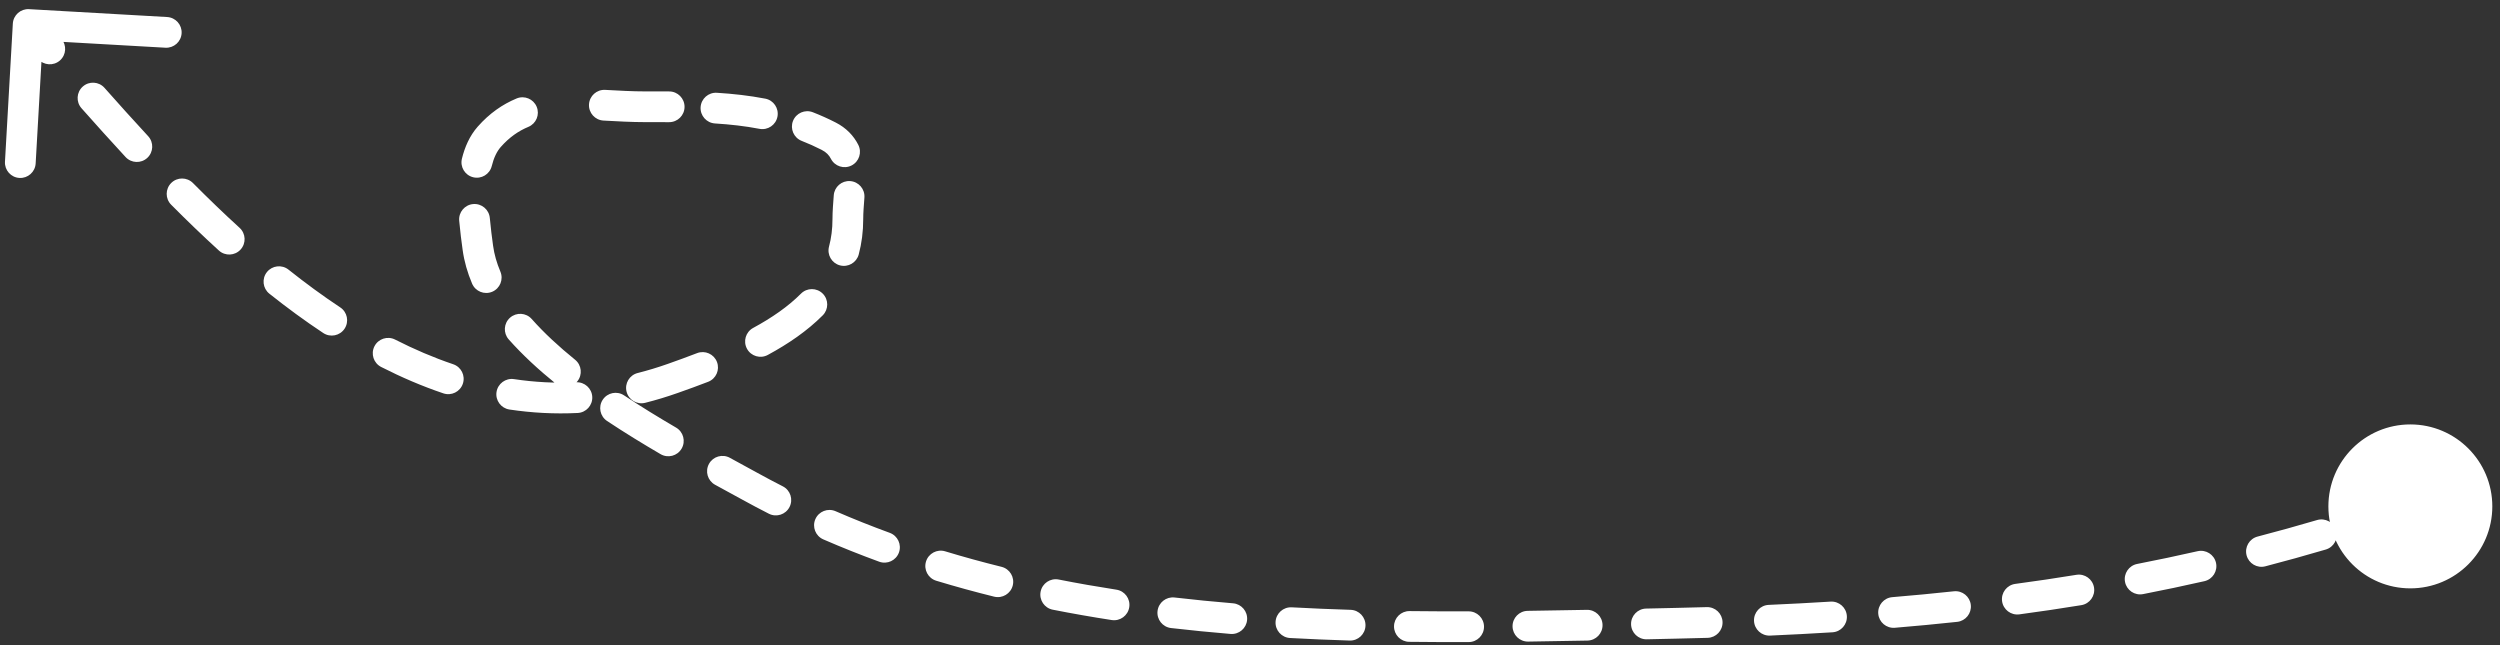 <svg width="244" height="63" viewBox="0 0 244 63" fill="none" xmlns="http://www.w3.org/2000/svg">
<rect x="0" y="0" width="244" height="63" fill="#333333" stroke="none"/>
<path d="M2.835 0.894C2.008 0.847 1.3 1.479 1.252 2.306L0.485 15.784C0.438 16.611 1.07 17.32 1.897 17.367C2.724 17.414 3.433 16.782 3.48 15.955L4.162 3.974L16.143 4.657C16.97 4.704 17.679 4.072 17.726 3.245C17.773 2.418 17.14 1.709 16.314 1.662L2.835 0.894ZM65.667 36.933L65.167 35.519L65.667 36.933ZM80.875 13.289L81.556 11.953L80.875 13.289ZM47.75 13.353L48.875 14.345L47.75 13.353ZM73.167 47.448L73.89 46.134L73.167 47.448ZM163.583 60.831L163.55 59.332L163.583 60.831ZM227.25 49.424C227.25 53.842 230.832 57.424 235.25 57.424C239.668 57.424 243.25 53.842 243.25 49.424C243.25 45.006 239.668 41.424 235.25 41.424C230.832 41.424 227.25 45.006 227.25 49.424ZM3.732 5.766C4.279 6.388 5.227 6.449 5.849 5.902C6.471 5.355 6.532 4.407 5.985 3.785L3.732 5.766ZM10.199 8.574C9.649 7.954 8.701 7.897 8.081 8.447C7.461 8.996 7.404 9.944 7.954 10.564L10.199 8.574ZM12.257 15.327C12.819 15.935 13.768 15.972 14.376 15.41C14.984 14.847 15.021 13.898 14.459 13.29L12.257 15.327ZM18.833 17.865C18.249 17.277 17.3 17.274 16.712 17.857C16.124 18.441 16.121 19.391 16.704 19.979L18.833 17.865ZM21.363 24.452C21.975 25.01 22.924 24.966 23.482 24.354C24.04 23.741 23.995 22.793 23.383 22.235L21.363 24.452ZM28.159 26.317C27.511 25.801 26.567 25.908 26.051 26.556C25.535 27.204 25.642 28.148 26.29 28.664L28.159 26.317ZM31.552 32.504C32.242 32.961 33.173 32.772 33.631 32.081C34.088 31.39 33.899 30.46 33.208 30.002L31.552 32.504ZM38.563 33.143C37.824 32.767 36.921 33.061 36.545 33.799C36.169 34.537 36.463 35.44 37.201 35.816L38.563 33.143ZM43.273 38.392C44.057 38.658 44.909 38.237 45.174 37.452C45.439 36.667 45.018 35.816 44.233 35.55L43.273 38.392ZM50.166 37.002C49.347 36.88 48.583 37.444 48.46 38.263C48.337 39.083 48.902 39.846 49.721 39.969L50.166 37.002ZM56.381 40.307C57.208 40.266 57.846 39.562 57.805 38.734C57.764 37.907 57.06 37.269 56.232 37.31L56.381 40.307ZM62.239 36.405C61.436 36.608 60.949 37.423 61.152 38.227C61.355 39.03 62.17 39.517 62.974 39.314L62.239 36.405ZM69.115 37.264C69.888 36.966 70.273 36.098 69.975 35.325C69.677 34.552 68.809 34.167 68.036 34.465L69.115 37.264ZM73.509 32.005C72.781 32.399 72.51 33.309 72.905 34.038C73.299 34.766 74.21 35.037 74.938 34.642L73.509 32.005ZM80.301 30.776C80.885 30.188 80.883 29.239 80.296 28.654C79.709 28.07 78.759 28.072 78.175 28.66L80.301 30.776ZM80.913 24.063C80.7 24.864 81.176 25.686 81.976 25.899C82.777 26.112 83.599 25.636 83.812 24.835L80.913 24.063ZM84.367 19.28C84.427 18.453 83.807 17.735 82.98 17.674C82.154 17.614 81.436 18.235 81.375 19.061L84.367 19.28ZM81.095 15.495C81.472 16.233 82.375 16.527 83.113 16.15C83.851 15.774 84.144 14.871 83.768 14.133L81.095 15.495ZM79.339 10.957C78.567 10.655 77.697 11.036 77.395 11.807C77.094 12.579 77.475 13.449 78.246 13.751L79.339 10.957ZM74.124 12.574C74.938 12.73 75.724 12.197 75.88 11.384C76.037 10.57 75.504 9.784 74.691 9.628L74.124 12.574ZM69.97 9.055C69.143 9.003 68.431 9.632 68.379 10.459C68.328 11.285 68.956 11.997 69.783 12.049L69.97 9.055ZM65.304 11.924C66.133 11.928 66.808 11.26 66.812 10.432C66.816 9.603 66.147 8.928 65.319 8.924L65.304 11.924ZM59.065 8.772C58.238 8.727 57.531 9.362 57.486 10.189C57.442 11.016 58.076 11.723 58.904 11.768L59.065 8.772ZM51.571 12.381C52.336 12.063 52.698 11.185 52.38 10.42C52.062 9.655 51.185 9.292 50.42 9.61L51.571 12.381ZM45.084 15.484C44.885 16.288 45.375 17.101 46.179 17.3C46.983 17.5 47.797 17.009 47.996 16.205L45.084 15.484ZM47.806 21.279C47.733 20.454 47.006 19.844 46.18 19.916C45.355 19.989 44.745 20.716 44.817 21.542L47.806 21.279ZM46.075 27.679C46.398 28.442 47.278 28.798 48.041 28.475C48.804 28.152 49.16 27.272 48.837 26.509L46.075 27.679ZM51.895 31.135C51.346 30.515 50.398 30.459 49.778 31.008C49.158 31.558 49.101 32.506 49.651 33.126L51.895 31.135ZM54.24 37.442C54.884 37.963 55.828 37.863 56.349 37.219C56.87 36.575 56.771 35.63 56.127 35.109L54.24 37.442ZM60.909 38.589C60.219 38.131 59.288 38.319 58.83 39.01C58.372 39.7 58.56 40.631 59.251 41.089L60.909 38.589ZM64.474 44.326C65.189 44.744 66.108 44.502 66.525 43.787C66.943 43.072 66.702 42.153 65.987 41.735L64.474 44.326ZM71.231 44.68C70.504 44.283 69.592 44.55 69.195 45.277C68.797 46.004 69.064 46.915 69.791 47.313L71.231 44.68ZM75.041 50.139C75.779 50.516 76.682 50.223 77.058 49.485C77.435 48.747 77.142 47.843 76.404 47.467L75.041 50.139ZM81.552 49.894C80.792 49.564 79.908 49.912 79.578 50.672C79.248 51.432 79.597 52.315 80.356 52.645L81.552 49.894ZM85.811 54.823C86.589 55.107 87.45 54.707 87.735 53.929C88.019 53.151 87.619 52.289 86.841 52.005L85.811 54.823ZM92.248 53.809C91.455 53.569 90.617 54.017 90.377 54.809C90.136 55.602 90.584 56.44 91.377 56.68L92.248 53.809ZM97.029 58.234C97.833 58.433 98.647 57.943 98.846 57.138C99.045 56.334 98.554 55.521 97.75 55.322L97.029 58.234ZM103.327 56.562C102.515 56.401 101.726 56.929 101.565 57.742C101.404 58.554 101.932 59.344 102.745 59.505L103.327 56.562ZM108.504 60.517C109.323 60.643 110.089 60.082 110.215 59.263C110.342 58.444 109.781 57.678 108.962 57.552L108.504 60.517ZM114.638 58.316C113.816 58.221 113.071 58.811 112.976 59.634C112.88 60.456 113.47 61.201 114.293 61.297L114.638 58.316ZM120.098 61.872C120.923 61.94 121.648 61.327 121.717 60.501C121.785 59.675 121.171 58.951 120.346 58.882L120.098 61.872ZM126.075 59.275C125.248 59.229 124.54 59.863 124.495 60.69C124.45 61.517 125.084 62.225 125.911 62.27L126.075 59.275ZM131.725 62.518C132.553 62.544 133.246 61.894 133.271 61.066C133.297 60.237 132.647 59.545 131.819 59.519L131.725 62.518ZM137.574 59.642C136.745 59.632 136.066 60.295 136.056 61.124C136.046 61.952 136.709 62.632 137.537 62.642L137.574 59.642ZM143.344 62.667C144.173 62.665 144.842 61.992 144.84 61.163C144.838 60.335 144.164 59.665 143.336 59.667L143.344 62.667ZM149.105 59.619C148.276 59.63 147.614 60.31 147.625 61.139C147.636 61.967 148.316 62.63 149.145 62.619L149.105 59.619ZM154.938 62.52C155.767 62.504 156.425 61.819 156.408 60.991C156.392 60.162 155.707 59.504 154.879 59.521L154.938 62.52ZM160.658 59.397C159.83 59.415 159.174 60.102 159.192 60.93C159.211 61.758 159.897 62.414 160.725 62.396L160.658 59.397ZM166.664 62.254C167.493 62.23 168.145 61.54 168.121 60.712C168.097 59.883 167.407 59.231 166.578 59.255L166.664 62.254ZM172.625 59.037C171.797 59.073 171.156 59.774 171.192 60.601C171.228 61.429 171.929 62.07 172.757 62.034L172.625 59.037ZM178.85 61.712C179.676 61.661 180.305 60.949 180.254 60.122C180.202 59.295 179.49 58.667 178.664 58.718L178.85 61.712ZM184.689 58.282C183.863 58.35 183.25 59.075 183.318 59.901C183.387 60.727 184.112 61.34 184.938 61.271L184.689 58.282ZM191.02 60.693C191.843 60.605 192.44 59.865 192.351 59.042C192.263 58.218 191.523 57.622 190.7 57.71L191.02 60.693ZM196.69 56.988C195.869 57.099 195.293 57.853 195.403 58.675C195.513 59.496 196.268 60.072 197.089 59.962L196.69 56.988ZM203.139 59.063C203.956 58.929 204.511 58.158 204.377 57.341C204.244 56.523 203.473 55.968 202.655 56.102L203.139 59.063ZM208.589 55.041C207.776 55.199 207.245 55.986 207.403 56.8C207.562 57.613 208.349 58.144 209.162 57.985L208.589 55.041ZM215.15 56.723C215.958 56.539 216.464 55.735 216.281 54.928C216.097 54.12 215.293 53.614 214.486 53.797L215.15 56.723ZM220.339 52.369C219.538 52.578 219.057 53.398 219.266 54.199C219.475 55.001 220.295 55.481 221.096 55.272L220.339 52.369ZM226.995 53.635C227.789 53.401 228.244 52.567 228.01 51.772C227.776 50.977 226.942 50.523 226.147 50.757L226.995 53.635ZM231.902 48.966C231.115 49.224 230.686 50.072 230.944 50.859C231.202 51.646 232.049 52.075 232.836 51.817L231.902 48.966ZM1.631 3.39C2.313 4.154 3.013 4.948 3.732 5.766L5.985 3.785C5.264 2.964 4.558 2.165 3.869 1.393L1.631 3.39ZM7.954 10.564C9.334 12.121 10.769 13.719 12.257 15.327L14.459 13.29C12.991 11.703 11.57 10.121 10.199 8.574L7.954 10.564ZM16.704 19.979C18.21 21.495 19.764 22.995 21.363 24.452L23.383 22.235C21.827 20.816 20.31 19.352 18.833 17.865L16.704 19.979ZM26.29 28.664C27.997 30.022 29.751 31.312 31.552 32.504L33.208 30.002C31.489 28.864 29.806 27.628 28.159 26.317L26.29 28.664ZM37.201 35.816C39.173 36.821 41.198 37.691 43.273 38.392L44.233 35.55C42.31 34.9 40.42 34.089 38.563 33.143L37.201 35.816ZM49.721 39.969C51.897 40.296 54.118 40.419 56.381 40.307L56.232 37.31C54.176 37.412 52.154 37.301 50.166 37.002L49.721 39.969ZM62.974 39.314C64.031 39.047 65.096 38.725 66.166 38.347L65.167 35.519C64.182 35.866 63.206 36.161 62.239 36.405L62.974 39.314ZM66.166 38.347C67.149 38.001 68.137 37.641 69.115 37.264L68.036 34.465C67.093 34.829 66.133 35.178 65.167 35.519L66.166 38.347ZM74.938 34.642C76.932 33.563 78.782 32.302 80.301 30.776L78.175 28.66C76.925 29.915 75.339 31.013 73.509 32.005L74.938 34.642ZM83.812 24.835C84.1 23.754 84.25 22.605 84.25 21.383H81.25C81.25 22.356 81.131 23.245 80.913 24.063L83.812 24.835ZM84.25 21.383C84.25 20.753 84.309 20.075 84.367 19.28L81.375 19.061C81.322 19.785 81.25 20.613 81.25 21.383H84.25ZM83.768 14.133C83.31 13.235 82.59 12.48 81.556 11.953L80.194 14.626C80.662 14.864 80.924 15.16 81.095 15.495L83.768 14.133ZM81.556 11.953C80.818 11.576 80.079 11.246 79.339 10.957L78.246 13.751C78.896 14.005 79.545 14.295 80.194 14.626L81.556 11.953ZM74.691 9.628C73.121 9.326 71.548 9.154 69.97 9.055L69.783 12.049C71.269 12.142 72.71 12.302 74.124 12.574L74.691 9.628ZM65.319 8.924C64.561 8.921 63.795 8.922 63.028 8.922V11.921C63.8 11.921 64.556 11.921 65.304 11.924L65.319 8.924ZM63.028 8.922C61.691 8.922 60.386 8.843 59.065 8.772L58.904 11.768C60.194 11.837 61.591 11.921 63.028 11.921V8.922ZM50.42 9.61C49.044 10.182 47.771 11.062 46.625 12.361L48.875 14.345C49.721 13.386 50.619 12.776 51.571 12.381L50.42 9.61ZM46.625 12.361C45.828 13.264 45.359 14.371 45.084 15.484L47.996 16.205C48.197 15.392 48.495 14.776 48.875 14.345L46.625 12.361ZM44.817 21.542C44.911 22.604 45.044 23.593 45.153 24.39L48.125 23.985C48.017 23.187 47.892 22.262 47.806 21.279L44.817 21.542ZM45.153 24.39C45.307 25.521 45.626 26.619 46.075 27.679L48.837 26.509C48.48 25.664 48.239 24.823 48.125 23.985L45.153 24.39ZM49.651 33.126C50.998 34.644 52.564 36.085 54.24 37.442L56.127 35.109C54.543 33.828 53.106 32.5 51.895 31.135L49.651 33.126ZM59.251 41.089C60.991 42.244 62.761 43.326 64.474 44.326L65.987 41.735C64.309 40.755 62.59 39.704 60.909 38.589L59.251 41.089ZM69.791 47.313C70.748 47.835 71.633 48.316 72.443 48.762L73.89 46.134C73.075 45.686 72.175 45.197 71.231 44.68L69.791 47.313ZM72.443 48.762C73.305 49.237 74.171 49.696 75.041 50.139L76.404 47.467C75.562 47.038 74.724 46.593 73.89 46.134L72.443 48.762ZM80.356 52.645C82.161 53.429 83.979 54.153 85.811 54.823L86.841 52.005C85.063 51.355 83.3 50.653 81.552 49.894L80.356 52.645ZM91.377 56.68C93.25 57.248 95.134 57.765 97.029 58.234L97.75 55.322C95.903 54.864 94.069 54.362 92.248 53.809L91.377 56.68ZM102.745 59.505C104.656 59.883 106.576 60.219 108.504 60.517L108.962 57.552C107.073 57.26 105.195 56.932 103.327 56.562L102.745 59.505ZM114.293 61.297C116.222 61.52 118.157 61.711 120.098 61.872L120.346 58.882C118.436 58.724 116.533 58.536 114.638 58.316L114.293 61.297ZM125.911 62.27C127.846 62.376 129.784 62.457 131.725 62.518L131.819 59.519C129.899 59.459 127.984 59.379 126.075 59.275L125.911 62.27ZM137.537 62.642C139.472 62.665 141.408 62.672 143.344 62.667L143.336 59.667C141.413 59.672 139.492 59.665 137.574 59.642L137.537 62.642ZM149.145 62.619C151.077 62.593 153.009 62.559 154.938 62.52L154.879 59.521C152.954 59.559 151.029 59.593 149.105 59.619L149.145 62.619ZM160.725 62.396C161.69 62.374 162.654 62.352 163.616 62.331L163.55 59.332C162.587 59.353 161.622 59.375 160.658 59.397L160.725 62.396ZM163.616 62.331C164.639 62.309 165.655 62.283 166.664 62.254L166.578 59.255C165.575 59.284 164.566 59.309 163.55 59.332L163.616 62.331ZM172.757 62.034C174.808 61.944 176.838 61.837 178.85 61.712L178.664 58.718C176.672 58.842 174.66 58.947 172.625 59.037L172.757 62.034ZM184.938 61.271C186.98 61.101 189.006 60.91 191.02 60.693L190.7 57.71C188.71 57.924 186.708 58.114 184.689 58.282L184.938 61.271ZM197.089 59.962C199.113 59.69 201.128 59.392 203.139 59.063L202.655 56.102C200.673 56.426 198.686 56.721 196.69 56.988L197.089 59.962ZM209.162 57.985C211.157 57.597 213.152 57.177 215.15 56.723L214.486 53.797C212.518 54.245 210.554 54.658 208.589 55.041L209.162 57.985ZM221.096 55.272C223.054 54.762 225.019 54.217 226.995 53.635L226.147 50.757C224.201 51.33 222.267 51.867 220.339 52.369L221.096 55.272ZM232.836 51.817C233.8 51.501 234.767 51.176 235.738 50.842L234.762 48.006C233.805 48.335 232.852 48.655 231.902 48.966L232.836 51.817Z" fill="white"/>
</svg>
